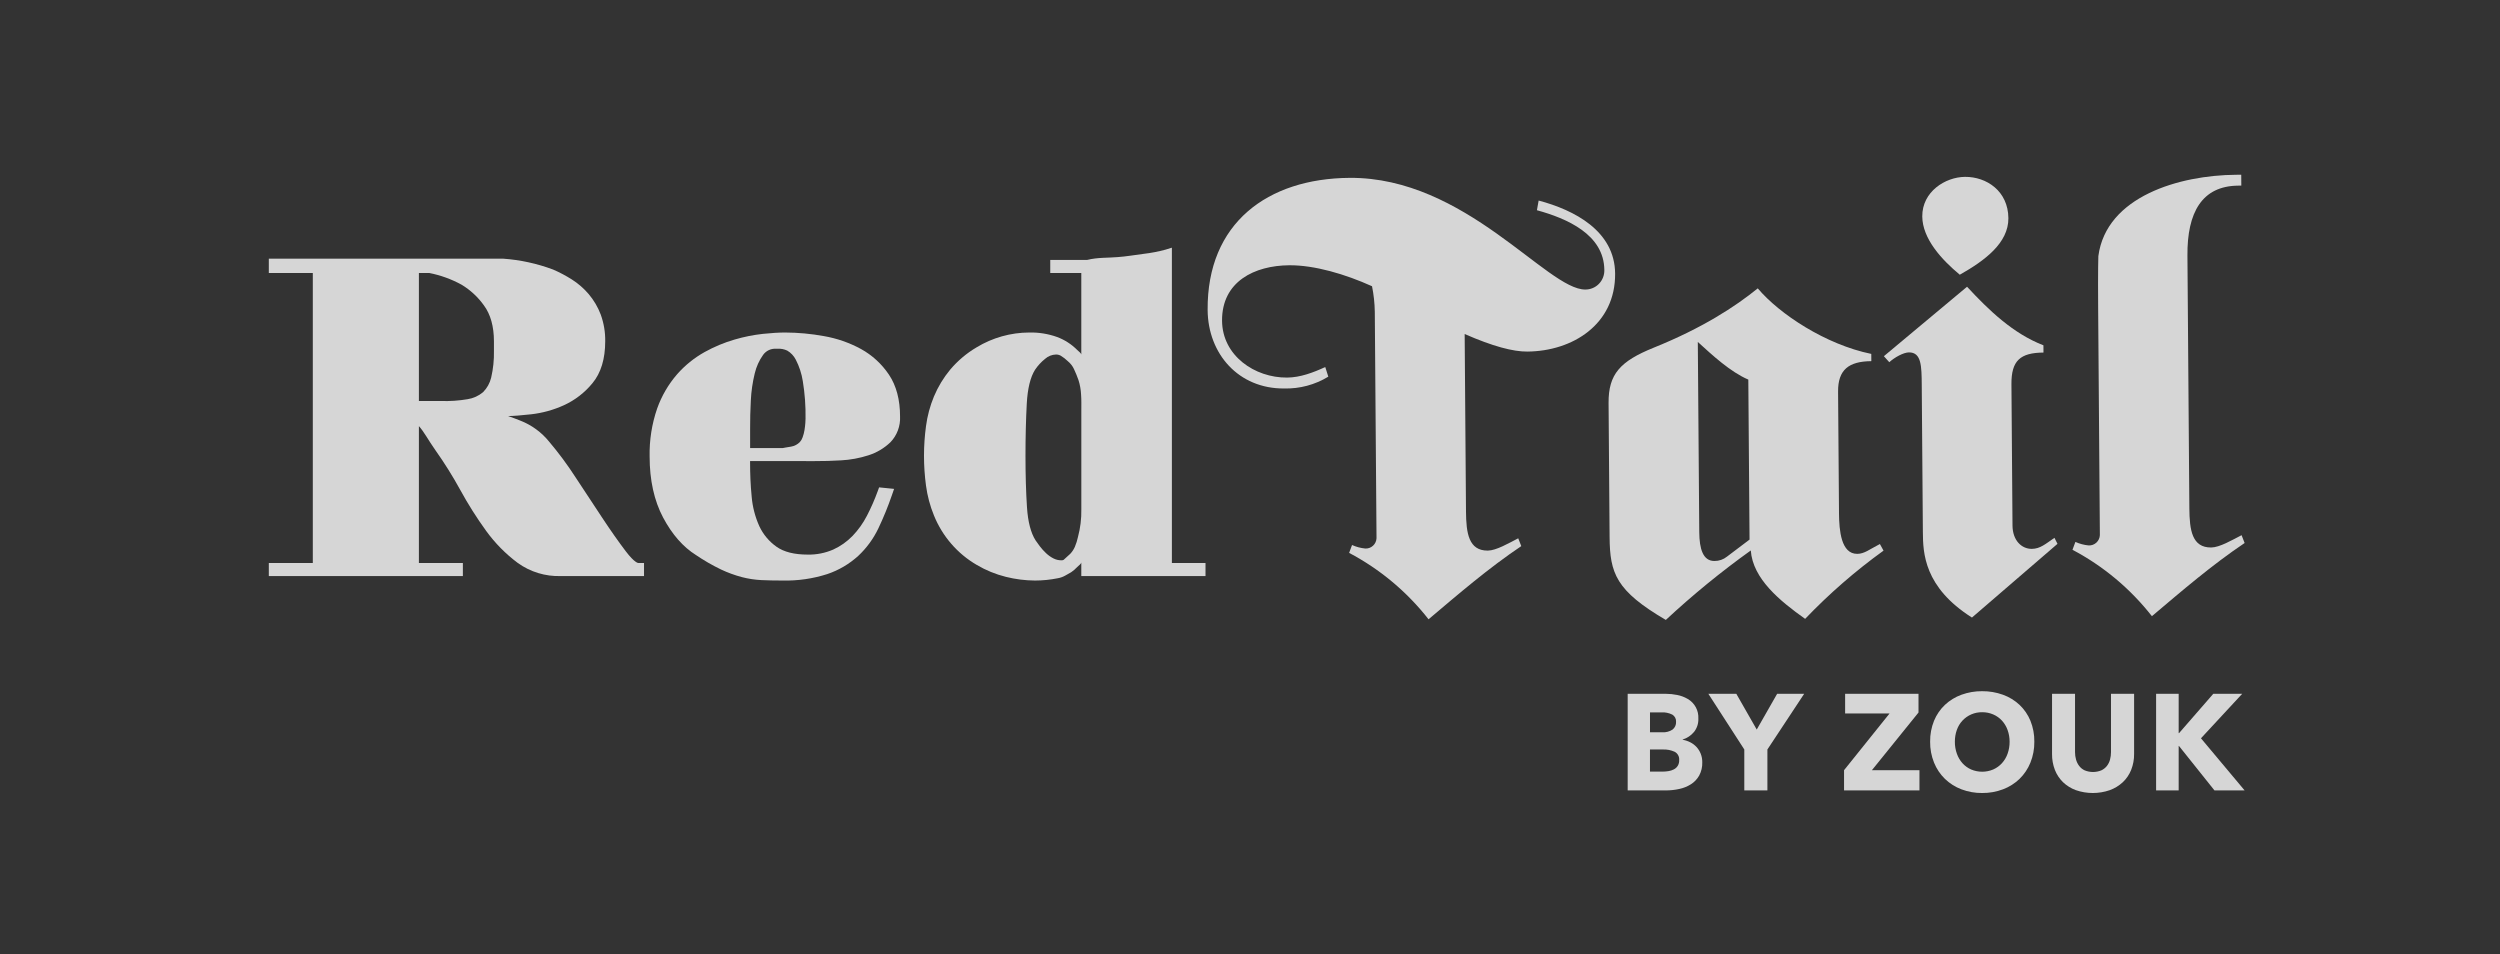 <svg width="186" height="71" viewBox="0 0 186 71" fill="none" xmlns="http://www.w3.org/2000/svg">
<rect x="0" y="0" width="186" height="71" fill="#333333" stroke="none"/>
<g clip-path="url(#clip0_1311_5039)">
<path d="M46.552 41.008C46.034 40.325 45.445 39.492 44.802 38.517C44.154 37.535 43.49 36.528 42.81 35.495C42.216 34.575 41.563 33.696 40.857 32.861C40.288 32.159 39.548 31.618 38.71 31.294C38.406 31.17 38.102 31.057 37.797 30.955C38.199 30.951 38.782 30.906 39.531 30.822C40.365 30.726 41.18 30.5 41.946 30.153C42.772 29.777 43.502 29.215 44.079 28.509C44.709 27.752 45.028 26.704 45.028 25.394C45.039 24.715 44.925 24.04 44.694 23.403C44.484 22.848 44.181 22.333 43.799 21.881C43.437 21.457 43.014 21.089 42.544 20.791C42.099 20.51 41.633 20.263 41.15 20.054C39.952 19.606 38.696 19.333 37.421 19.244L20 19.243V20.31H23.273V41.888H20V42.859H34.438V41.888H31.166V31.703C31.551 32.127 31.849 32.721 32.402 33.507C33.07 34.449 33.684 35.431 34.24 36.445C34.818 37.503 35.462 38.523 36.169 39.498C36.83 40.41 37.623 41.215 38.524 41.885C39.456 42.554 40.58 42.897 41.724 42.859H47.915V41.888H47.491C47.488 41.888 47.221 41.891 46.552 41.008ZM31.166 20.31H31.936C32.777 20.475 33.588 20.769 34.34 21.181C34.996 21.576 35.565 22.103 36.01 22.73C36.495 23.388 36.749 24.286 36.749 25.393V26.113C36.763 26.778 36.694 27.442 36.544 28.09C36.447 28.504 36.237 28.881 35.937 29.18C35.609 29.455 35.212 29.635 34.791 29.7C34.138 29.811 33.475 29.856 32.813 29.835H31.166V20.31Z" fill="white" fill-opacity="0.8"/>
<path d="M60.613 34.306C61.228 34.306 61.891 34.294 62.581 34.25C63.269 34.212 63.95 34.087 64.606 33.876C65.22 33.683 65.781 33.35 66.247 32.904C66.491 32.651 66.68 32.351 66.803 32.021C66.927 31.691 66.981 31.339 66.964 30.987C66.964 29.735 66.685 28.687 66.135 27.871C65.602 27.078 64.889 26.424 64.056 25.965C63.194 25.496 62.262 25.173 61.297 25.006C60.344 24.832 59.378 24.743 58.41 24.739C57.966 24.739 57.413 24.772 56.767 24.839C56.053 24.918 55.347 25.059 54.658 25.261C53.881 25.487 53.131 25.8 52.422 26.194C51.652 26.623 50.96 27.182 50.376 27.846C49.728 28.594 49.224 29.458 48.892 30.393C48.496 31.541 48.307 32.751 48.332 33.966C48.332 35.725 48.67 37.252 49.334 38.503C50.001 39.759 50.827 40.7 51.781 41.296C52.375 41.7 52.999 42.059 53.646 42.371C54.142 42.605 54.657 42.794 55.186 42.935C55.662 43.059 56.15 43.134 56.641 43.159C57.105 43.181 57.635 43.192 58.214 43.192C59.345 43.219 60.472 43.057 61.55 42.712C62.404 42.425 63.189 41.962 63.857 41.354C64.478 40.772 64.985 40.078 65.352 39.307C65.733 38.506 66.069 37.684 66.357 36.844L66.521 36.373L65.405 36.26L65.301 36.546C65.073 37.174 64.804 37.787 64.496 38.379C64.213 38.927 63.853 39.431 63.428 39.875C63.015 40.3 62.527 40.644 61.99 40.888C61.392 41.148 60.745 41.275 60.094 41.262C59.1 41.262 58.319 41.066 57.774 40.678C57.221 40.289 56.779 39.761 56.492 39.145C56.178 38.447 55.985 37.7 55.923 36.936C55.838 36.082 55.806 35.226 55.806 34.39V34.305L60.613 34.306ZM57.859 25.947C58.104 25.932 58.349 25.979 58.571 26.085C58.843 26.243 59.063 26.478 59.207 26.76C59.466 27.261 59.642 27.801 59.729 28.359C59.88 29.284 59.949 30.221 59.932 31.158C59.932 31.219 59.927 31.322 59.917 31.472C59.907 31.627 59.886 31.801 59.856 31.992C59.827 32.178 59.779 32.361 59.714 32.538C59.67 32.668 59.6 32.788 59.509 32.89C59.333 33.068 59.107 33.186 58.862 33.228C58.45 33.282 58.3 33.334 58.248 33.334H55.809V31.905C55.809 31.233 55.819 30.52 55.862 29.784C55.894 29.109 55.992 28.439 56.152 27.783C56.27 27.283 56.484 26.811 56.782 26.394C56.892 26.245 57.036 26.125 57.204 26.047C57.371 25.969 57.555 25.934 57.739 25.947L57.859 25.947Z" fill="white" fill-opacity="0.8"/>
<path d="M87.188 41.888V18.428L86.722 18.571C86.187 18.717 85.643 18.822 85.093 18.886C84.424 18.971 83.779 19.085 83.155 19.128C82.428 19.192 81.669 19.143 80.886 19.338H78.139V20.31H80.449V26.393C80.449 26.277 80.26 26.156 80.137 26.031C79.716 25.609 79.21 25.283 78.654 25.075C77.988 24.837 77.285 24.723 76.579 24.739C75.197 24.743 73.843 25.124 72.658 25.842C71.917 26.279 71.254 26.839 70.697 27.498C70.198 28.099 69.79 28.772 69.487 29.495C69.194 30.202 68.994 30.945 68.894 31.705C68.796 32.432 68.746 33.166 68.745 33.9C68.745 34.645 68.795 35.39 68.894 36.128C68.996 36.892 69.195 37.64 69.487 38.352C70.113 39.899 71.231 41.191 72.664 42.026C73.344 42.428 74.077 42.729 74.842 42.919C75.55 43.096 76.277 43.188 77.007 43.192C77.573 43.191 78.138 43.134 78.694 43.022C78.894 42.989 79.087 42.92 79.263 42.818C79.399 42.749 79.543 42.667 79.689 42.577C79.853 42.468 80.003 42.339 80.137 42.194C80.264 42.066 80.449 41.946 80.449 41.837V42.859H89.69V41.887L87.188 41.888ZM79.976 40.672C79.892 40.867 79.775 41.045 79.631 41.2C79.394 41.417 79.228 41.569 79.131 41.655C79.076 41.683 79.014 41.694 78.953 41.687C78.754 41.687 78.558 41.639 78.381 41.548C78.178 41.446 77.991 41.313 77.826 41.156C77.659 40.999 77.505 40.828 77.365 40.646C77.233 40.472 77.124 40.319 77.044 40.199C76.693 39.648 76.479 38.824 76.408 37.751C76.334 36.624 76.296 35.34 76.296 33.933C76.296 32.53 76.328 31.216 76.392 30.029C76.453 28.904 76.662 28.054 77.008 27.509C77.215 27.202 77.466 26.929 77.755 26.698C77.978 26.498 78.265 26.384 78.564 26.376C78.686 26.374 78.807 26.404 78.915 26.461C79.103 26.575 79.278 26.71 79.437 26.864L79.451 26.877C79.64 27.031 79.792 27.225 79.898 27.446C80.025 27.716 80.139 27.992 80.238 28.274C80.349 28.623 80.414 28.985 80.432 29.352C80.463 29.754 80.451 30.173 80.451 30.597V37.893C80.464 38.589 80.379 39.284 80.199 39.957C80.147 40.202 80.072 40.441 79.975 40.672H79.976Z" fill="white" fill-opacity="0.8"/>
<path d="M119.678 29.985C119.662 27.829 120.544 26.878 123.028 25.871C126.665 24.405 129.099 22.814 130.778 21.454C132.395 23.373 135.837 25.637 139.223 26.331L139.227 26.87C137.537 26.883 136.741 27.518 136.753 29.135L136.822 38.208C136.832 39.466 136.978 41.216 138.179 41.207C138.713 41.203 139.067 40.886 139.864 40.475L140.135 40.967C138.042 42.477 136.089 44.176 134.302 46.043C132.423 44.71 130.409 43.064 130.259 40.954C128.045 42.539 125.933 44.266 123.937 46.123C120.228 43.951 119.774 42.652 119.754 39.957L119.678 29.985ZM130.075 28.242C128.736 27.669 127.393 26.421 126.317 25.441L126.425 39.59C126.434 40.847 126.708 41.743 127.553 41.737C127.891 41.742 128.22 41.628 128.485 41.415L130.166 40.145L130.075 28.242Z" fill="white" fill-opacity="0.8"/>
<path d="M146.348 21.333C147.963 23.073 149.755 24.81 152.031 25.691L152.035 26.23C150.3 26.244 149.638 26.833 149.651 28.585L149.73 39.095C149.739 40.218 150.411 40.841 151.167 40.836C151.79 40.831 152.188 40.468 152.851 40.014L153.077 40.462L146.713 45.946C143.137 43.683 143.073 41.123 143.062 39.596L142.978 28.636C142.967 27.244 142.959 26.211 142.025 26.218C141.624 26.221 140.96 26.585 140.563 26.948L140.16 26.501L146.348 21.333ZM149.424 16.234C149.437 18.075 147.668 19.392 145.808 20.439C144.465 19.326 143.029 17.765 143.017 16.104C143.003 14.262 144.729 13.171 146.197 13.159C147.799 13.147 149.408 14.213 149.424 16.234V16.234Z" fill="white" fill-opacity="0.8"/>
<path d="M156.103 22.965C156.08 20.045 156.117 19.056 156.117 19.056C156.707 14.605 162.166 13.036 166.347 13.003L166.748 13L166.754 13.809L166.531 13.811C163.818 13.832 162.721 15.817 162.745 19.007L162.888 37.827C162.901 39.444 163.088 40.744 164.512 40.734C165.134 40.729 166.064 40.183 166.773 39.818L167 40.4C164.566 42.036 162.356 43.94 160.102 45.844C158.497 43.797 156.484 42.114 154.192 40.904L154.41 40.318C154.721 40.459 155.052 40.547 155.391 40.58C155.496 40.586 155.602 40.571 155.701 40.535C155.8 40.499 155.892 40.444 155.97 40.372C156.048 40.301 156.111 40.214 156.156 40.118C156.201 40.021 156.226 39.917 156.23 39.81L156.103 22.965Z" fill="white" fill-opacity="0.8"/>
<path d="M114.475 14.921L114.347 15.641C116.576 16.252 119.343 17.444 119.363 20.094C119.367 20.283 119.333 20.472 119.264 20.648C119.194 20.824 119.091 20.984 118.959 21.119C118.828 21.254 118.67 21.361 118.497 21.433C118.324 21.506 118.138 21.543 117.95 21.542C115.103 21.563 109.034 13.166 100.405 13.233C94.31 13.28 89.797 16.594 89.848 23.062C89.873 26.341 92.161 28.929 95.541 28.903C96.697 28.931 97.837 28.627 98.826 28.024L98.599 27.307C97.712 27.718 96.736 28.085 95.758 28.092C93.356 28.111 90.941 26.468 90.921 23.863C90.9 20.943 93.337 19.756 95.916 19.736C97.803 19.721 100.092 20.398 102.079 21.296C102.205 21.922 102.275 22.558 102.285 23.197L102.413 40.041C102.409 40.147 102.383 40.252 102.338 40.348C102.294 40.444 102.23 40.531 102.152 40.602C102.074 40.674 101.983 40.729 101.884 40.765C101.784 40.801 101.679 40.816 101.573 40.81C101.235 40.777 100.904 40.689 100.593 40.549L100.375 41.134C102.666 42.344 104.68 44.027 106.284 46.075C108.538 44.171 110.749 42.267 113.183 40.631L112.956 40.049C112.247 40.414 111.317 40.96 110.694 40.965C109.271 40.975 109.083 39.674 109.07 38.058L108.971 24.851C111.065 25.769 112.577 26.165 113.626 26.157C117.007 26.131 120.194 24.13 120.165 20.357C120.142 17.168 117.105 15.619 114.475 14.921Z" fill="white" fill-opacity="0.8"/>
<path d="M126.649 56.715C126.661 57.06 126.581 57.402 126.417 57.706C126.268 57.968 126.058 58.189 125.804 58.35C125.537 58.518 125.242 58.636 124.934 58.7C124.605 58.772 124.27 58.807 123.934 58.807H121.099V51.619H123.934C124.218 51.62 124.501 51.649 124.779 51.705C125.055 51.758 125.32 51.858 125.563 51.999C125.818 52.145 126.027 52.359 126.168 52.618C126.308 52.878 126.374 53.172 126.357 53.467C126.371 53.825 126.257 54.176 126.036 54.456C125.814 54.722 125.52 54.918 125.191 55.02V55.04C125.389 55.073 125.58 55.136 125.759 55.228C125.933 55.316 126.089 55.435 126.222 55.578C126.355 55.724 126.46 55.892 126.533 56.076C126.613 56.279 126.652 56.497 126.649 56.715V56.715ZM124.699 53.7C124.706 53.594 124.684 53.489 124.635 53.395C124.586 53.301 124.512 53.222 124.422 53.168C124.168 53.041 123.886 52.983 123.603 53.001H122.759V54.482H123.684C123.948 54.498 124.211 54.428 124.433 54.284C124.522 54.216 124.592 54.127 124.639 54.026C124.685 53.924 124.706 53.812 124.699 53.7V53.7ZM124.931 56.554C124.942 56.429 124.917 56.303 124.858 56.193C124.799 56.083 124.709 55.993 124.599 55.934C124.321 55.807 124.018 55.748 123.713 55.762H122.758V57.407H123.723C123.863 57.406 124.003 57.394 124.14 57.371C124.277 57.35 124.409 57.306 124.533 57.243C124.659 57.181 124.764 57.081 124.835 56.959C124.905 56.836 124.938 56.695 124.93 56.553L124.931 56.554Z" fill="white" fill-opacity="0.8"/>
<path d="M131.495 55.761V58.806H129.776V55.761L127.101 51.619H129.182L130.701 54.279L132.219 51.619H134.23L131.495 55.761Z" fill="white" fill-opacity="0.8"/>
<path d="M137.197 58.807V57.302L140.584 53.081H137.277V51.619H142.737V53.01L139.268 57.304H142.808V58.807H137.197Z" fill="white" fill-opacity="0.8"/>
<path d="M151.354 55.182C151.361 55.716 151.262 56.246 151.063 56.741C150.879 57.196 150.603 57.607 150.253 57.949C149.899 58.29 149.48 58.554 149.022 58.725C148.526 58.912 148.001 59.005 147.473 59C146.946 59.005 146.423 58.912 145.93 58.725C145.473 58.553 145.056 58.289 144.703 57.949C144.353 57.607 144.077 57.196 143.893 56.741C143.694 56.246 143.595 55.716 143.602 55.182C143.594 54.648 143.693 54.118 143.893 53.623C144.077 53.176 144.353 52.773 144.703 52.441C145.058 52.11 145.475 51.854 145.93 51.689C146.425 51.51 146.947 51.42 147.473 51.425C148.001 51.421 148.525 51.51 149.022 51.689C149.478 51.854 149.897 52.109 150.253 52.441C150.603 52.773 150.879 53.176 151.063 53.623C151.263 54.118 151.362 54.648 151.354 55.182V55.182ZM149.514 55.182C149.516 54.885 149.465 54.589 149.363 54.309C149.271 54.052 149.129 53.816 148.946 53.614C148.765 53.418 148.546 53.263 148.303 53.157C148.041 53.043 147.758 52.986 147.473 52.989C147.199 52.985 146.927 53.038 146.674 53.146C146.421 53.253 146.194 53.413 146.005 53.614C145.82 53.814 145.678 54.051 145.588 54.309C145.489 54.589 145.44 54.885 145.442 55.182C145.439 55.489 145.49 55.793 145.593 56.081C145.685 56.341 145.827 56.581 146.01 56.786C146.189 56.983 146.406 57.141 146.649 57.248C146.91 57.359 147.19 57.416 147.473 57.416C147.756 57.416 148.036 57.359 148.298 57.248C148.541 57.14 148.76 56.983 148.941 56.786C149.127 56.582 149.27 56.342 149.363 56.081C149.466 55.793 149.517 55.489 149.514 55.182V55.182Z" fill="white" fill-opacity="0.8"/>
<path d="M158.559 57.279C158.421 57.625 158.21 57.937 157.941 58.193C157.66 58.454 157.33 58.656 156.97 58.787C156.151 59.071 155.261 59.071 154.441 58.787C154.086 58.657 153.761 58.455 153.486 58.193C153.223 57.935 153.017 57.624 152.883 57.279C152.738 56.902 152.667 56.501 152.672 56.096V51.619H154.382V55.954C154.381 56.143 154.406 56.331 154.457 56.513C154.505 56.683 154.583 56.843 154.689 56.984C154.797 57.127 154.939 57.24 155.101 57.315C155.498 57.477 155.941 57.477 156.338 57.315C156.501 57.24 156.644 57.126 156.755 56.984C156.863 56.845 156.942 56.684 156.987 56.513C157.035 56.33 157.059 56.143 157.058 55.954V51.619H158.777V56.096C158.782 56.501 158.707 56.903 158.559 57.279V57.279Z" fill="white" fill-opacity="0.8"/>
<path d="M164.757 58.807L162.113 55.497H162.093V58.807H160.414V51.619H162.093V54.543H162.123L164.668 51.619H166.819L163.752 54.929L167 58.807L164.757 58.807Z" fill="white" fill-opacity="0.8"/>
</g>
<defs>
<clipPath id="clip0_1311_5039">
<rect width="147" height="46" fill="white" transform="translate(20 13)"/>
</clipPath>
</defs>
</svg>
